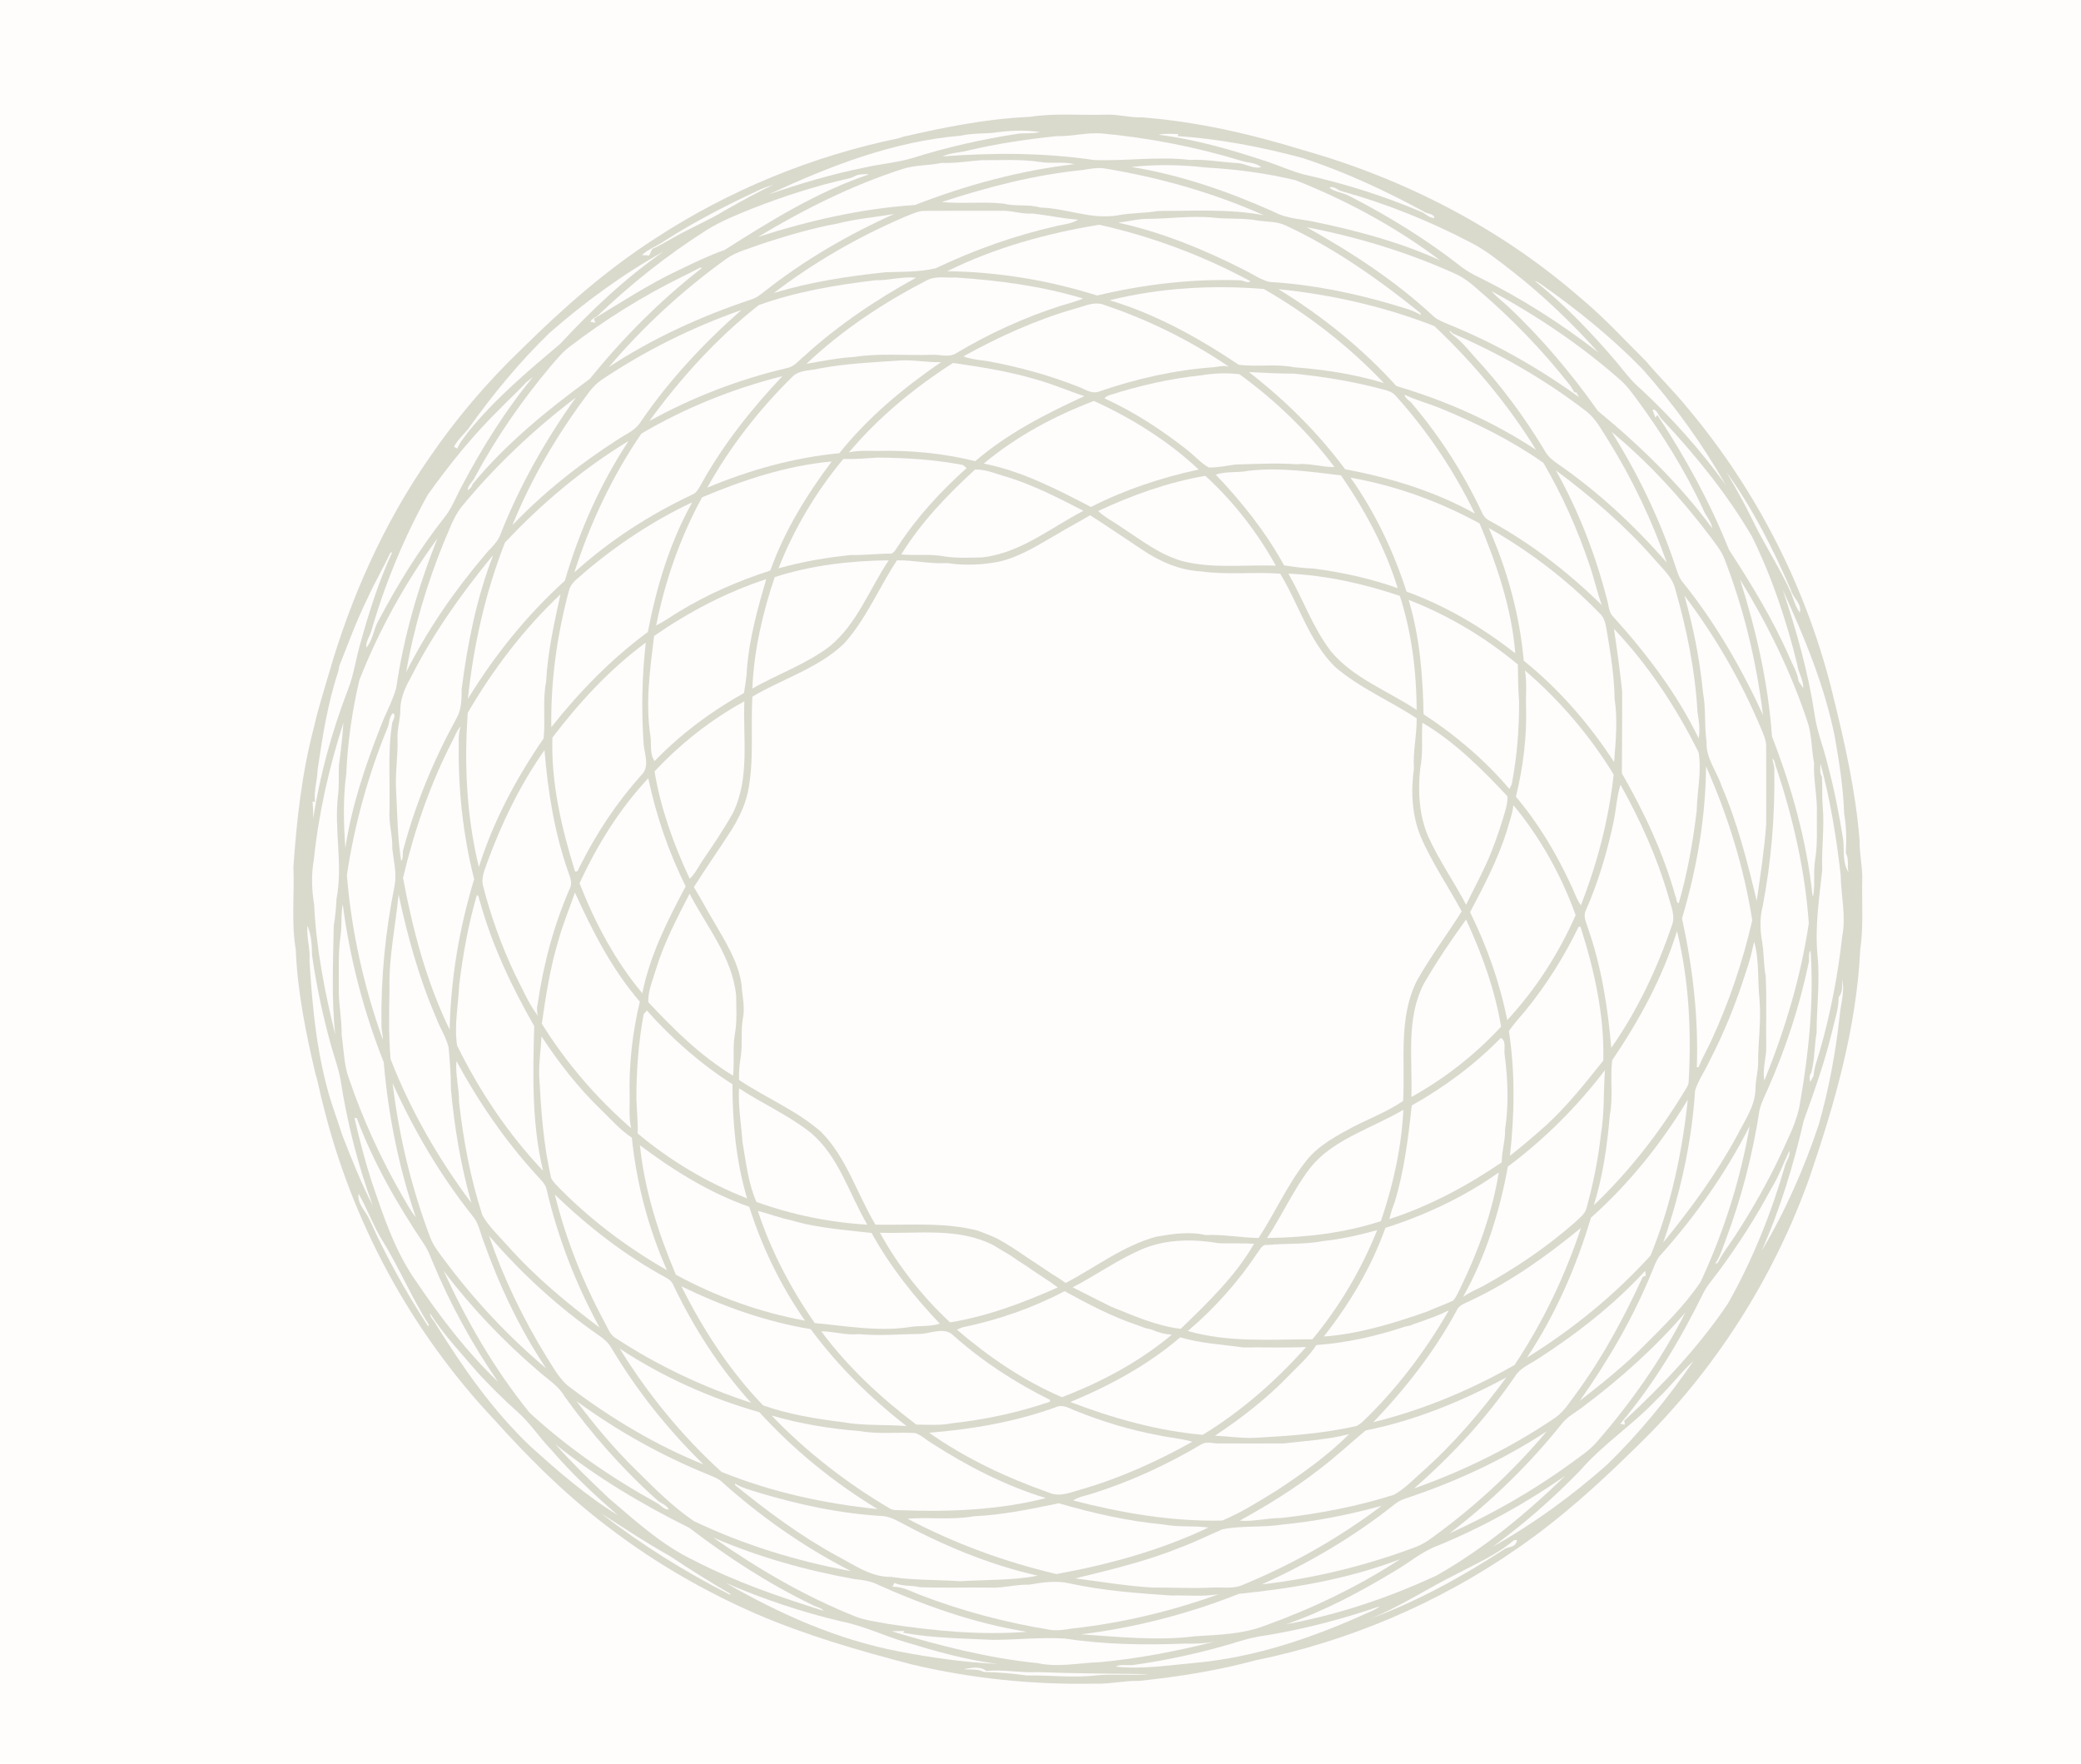 <?xml version="1.0" encoding="UTF-8" ?>
<!DOCTYPE svg PUBLIC "-//W3C//DTD SVG 1.1//EN" "http://www.w3.org/Graphics/SVG/1.1/DTD/svg11.dtd">
<svg width="780pt" height="661pt" viewBox="0 0 780 661" version="1.1" xmlns="http://www.w3.org/2000/svg">
<path fill="#fffcfc" d=" M 0.00 0.00 L 780.00 0.00 L 780.00 661.00 L 0.00 661.00 L 0.00 0.00 Z" />
<path fill="#d9dacc" d=" M 385.92 43.81 C 395.21 42.33 404.65 43.26 414.01 42.99 C 418.76 42.70 423.38 44.16 428.12 43.99 C 448.64 45.60 468.85 50.21 488.51 56.29 C 526.56 67.04 562.54 85.63 592.40 111.66 C 601.13 118.86 608.76 127.26 616.79 135.20 C 621.97 141.34 627.75 146.96 632.80 153.22 C 658.90 184.36 677.70 221.60 687.17 261.12 C 691.55 278.85 695.57 296.76 697.01 314.99 C 696.92 320.02 698.18 324.96 698.00 330.00 C 697.81 338.64 698.53 347.34 697.25 355.92 C 695.87 385.22 687.67 413.67 678.26 441.29 C 664.78 479.11 642.63 513.87 613.80 541.84 C 599.53 555.94 584.61 569.51 568.00 580.83 C 538.73 601.04 505.32 615.17 470.48 622.30 C 456.26 626.13 441.65 628.44 427.03 629.98 C 421.32 629.83 415.72 631.27 410.02 631.01 C 387.10 631.45 364.14 629.13 341.82 623.82 C 321.95 618.68 302.14 612.92 283.26 604.79 C 264.41 596.53 246.44 586.24 229.99 573.86 C 213.50 561.68 198.82 547.22 185.16 531.98 C 154.12 499.05 131.86 457.94 121.09 413.99 C 119.99 410.20 119.45 406.26 118.25 402.52 C 114.64 387.18 111.47 371.62 110.86 355.87 C 109.13 345.69 110.40 335.28 109.98 325.00 C 111.19 307.39 113.13 289.69 117.68 272.55 C 119.17 265.75 121.36 259.12 123.28 252.43 C 131.50 223.86 143.77 196.36 160.71 171.87 C 170.88 156.95 182.63 143.13 195.69 130.66 C 211.01 115.48 227.31 101.13 245.49 89.42 C 273.26 71.26 304.50 58.47 336.99 51.78 C 337.36 51.65 338.11 51.39 338.48 51.26 C 354.09 47.68 369.90 44.47 385.92 43.81 Z" />
<path fill="#fffcfc" d=" M 360.14 50.85 C 364.03 49.99 367.99 50.06 371.94 49.83 C 377.82 48.90 383.84 48.65 389.75 49.46 C 387.19 50.17 384.52 49.85 381.91 50.07 C 368.23 52.14 354.69 55.21 341.49 59.39 C 335.79 61.01 329.85 61.46 324.09 62.79 C 311.89 65.24 299.93 68.77 288.18 72.86 C 310.95 62.21 334.89 52.95 360.14 50.85 Z" />
<path fill="#fffcfc" d=" M 396.04 51.02 C 401.71 51.20 407.25 49.57 412.94 50.01 C 430.58 51.67 448.11 55.02 465.08 60.21 C 467.63 61.08 470.55 60.84 472.73 62.64 C 469.64 63.42 466.95 61.32 463.96 61.12 C 457.94 60.86 452.02 59.60 445.97 59.94 C 433.97 58.51 421.97 60.47 409.95 59.96 C 391.23 57.18 372.05 57.21 353.27 58.62 C 356.30 57.22 359.70 57.24 362.89 56.40 C 373.79 53.81 384.91 52.19 396.04 51.02 Z" />
<path fill="#fffcfc" d=" M 434.29 50.50 C 436.71 49.94 439.23 50.21 441.71 50.26 L 441.33 50.99 C 457.26 52.09 473.09 55.11 488.51 59.30 C 504.45 64.56 519.71 71.66 534.42 79.71 C 535.50 80.13 537.54 80.25 537.65 81.71 C 535.70 81.82 534.30 79.92 532.52 79.32 C 518.50 73.35 503.88 68.78 489.00 65.46 C 483.82 64.15 478.97 61.83 473.88 60.22 C 460.97 55.96 447.79 52.19 434.29 50.50 Z" />
<path fill="#fffcfc" d=" M 352.98 61.05 C 358.00 61.25 362.96 60.40 367.96 60.03 C 375.32 60.09 382.73 59.58 390.04 60.73 C 394.25 61.40 398.58 60.48 402.73 61.53 C 382.23 63.91 362.14 69.37 342.93 76.84 C 322.93 78.14 303.19 82.69 284.11 88.81 C 301.18 78.54 319.12 69.53 338.11 63.39 C 342.92 61.76 348.05 62.11 352.98 61.05 Z" />
<path fill="#fffcfc" d=" M 424.00 62.57 C 433.27 61.57 442.77 61.71 452.05 62.79 C 463.33 63.40 474.62 64.93 485.61 67.54 C 504.85 75.18 523.31 85.14 539.84 97.63 C 525.25 90.94 509.60 86.71 493.93 83.41 C 488.44 82.09 482.54 82.15 477.47 79.39 C 460.40 71.77 442.49 65.53 424.00 62.57 Z" />
<path fill="#fffcfc" d=" M 353.00 75.71 C 370.20 70.09 387.83 65.49 405.87 63.71 C 408.57 63.26 411.33 62.71 414.09 63.14 C 434.57 66.52 454.80 72.23 473.71 80.67 C 460.65 78.20 447.25 79.09 434.02 79.08 C 428.99 79.97 423.86 79.74 418.86 80.72 C 409.07 82.38 399.65 78.04 389.93 77.78 C 385.43 76.44 380.69 77.48 376.16 76.32 C 368.48 75.45 360.70 76.50 353.00 75.71 Z" />
<path fill="#fffcfc" d=" M 321.19 65.65 C 322.66 65.26 324.21 65.18 325.73 65.36 C 306.30 71.86 288.77 82.78 271.57 93.69 C 265.65 95.77 260.00 98.54 254.35 101.25 C 243.29 106.45 233.06 113.18 222.61 119.46 L 223.15 120.96 C 222.68 120.87 221.76 120.71 221.29 120.62 C 221.77 119.64 222.70 119.03 223.69 118.63 C 236.34 106.54 250.09 95.56 264.89 86.20 C 270.28 82.81 276.23 80.48 282.11 78.10 C 293.79 73.52 305.78 69.66 318.04 66.90 C 319.16 66.68 320.17 66.15 321.19 65.65 Z" />
<path fill="#fffcfc" d=" M 284.96 71.02 C 286.58 70.30 288.25 69.73 289.94 69.21 C 283.80 72.06 277.91 75.40 272.00 78.69 C 265.38 82.76 258.14 85.68 251.43 89.61 C 249.16 90.94 246.86 92.22 244.46 93.32 C 244.17 93.93 243.60 95.14 243.31 95.75 C 242.39 95.71 241.46 95.65 240.55 95.59 C 243.08 93.35 246.28 92.20 249.04 90.31 C 260.49 82.95 272.63 76.74 284.96 71.02 Z" />
<path fill="#fffcfc" d=" M 498.27 70.33 C 500.05 69.49 501.38 71.44 503.05 71.71 C 519.68 76.34 535.78 82.83 551.08 90.81 C 556.90 93.74 561.95 97.89 567.07 101.85 C 578.65 110.93 589.29 121.19 599.12 132.11 C 585.27 121.40 570.46 111.89 554.75 104.13 C 552.37 102.97 549.99 101.76 547.90 100.13 C 534.75 89.79 520.45 80.98 505.57 73.37 C 503.22 72.11 500.40 72.02 498.27 70.33 Z" />
<path fill="#fffcfc" d=" M 339.25 81.23 C 341.74 80.25 344.24 78.95 346.99 79.02 C 356.30 78.98 365.62 79.01 374.94 79.00 C 378.99 78.78 382.89 80.31 386.96 80.04 C 392.68 80.65 398.33 81.93 404.10 82.33 C 401.68 83.90 398.75 84.05 396.03 84.71 C 380.36 88.26 365.13 93.66 350.64 100.58 C 344.54 101.99 338.15 101.82 331.91 102.04 C 317.79 103.51 303.68 105.68 290.06 109.80 C 305.16 98.25 321.77 88.69 339.25 81.23 Z" />
<path fill="#fffcfc" d=" M 313.88 83.79 C 320.87 82.00 328.08 81.40 335.17 80.19 C 317.88 87.93 301.37 97.54 286.47 109.28 C 284.92 110.54 283.30 111.77 281.34 112.31 C 262.70 118.55 244.63 126.77 228.19 137.59 C 241.24 122.22 256.18 108.50 272.57 96.76 C 276.20 94.27 280.58 93.29 284.63 91.70 C 285.60 91.36 286.58 91.04 287.57 90.72 C 296.21 87.98 304.95 85.41 313.88 83.79 Z" />
<path fill="#fffcfc" d=" M 429.04 82.04 C 437.70 82.09 446.34 80.72 455.01 81.58 C 460.36 82.23 465.80 81.61 471.12 82.61 C 474.63 83.18 478.33 82.91 481.66 84.39 C 500.05 92.91 516.70 104.66 532.42 117.34 C 532.45 117.53 532.51 117.90 532.55 118.09 C 529.57 116.18 526.08 115.44 522.77 114.36 C 507.50 109.84 491.74 106.60 475.84 105.68 C 472.49 104.86 469.67 102.78 466.61 101.29 C 451.53 93.61 435.69 87.08 419.12 83.45 C 422.44 83.05 425.70 82.25 429.04 82.04 Z" />
<path fill="#fffcfc" d=" M 355.05 101.65 C 372.89 92.80 392.37 87.46 411.98 84.23 C 431.72 88.62 450.84 95.78 468.65 105.37 C 467.92 106.40 465.80 104.96 464.65 105.05 C 446.69 104.45 428.68 106.58 411.22 110.76 C 393.07 105.01 374.08 101.90 355.05 101.65 Z" />
<path fill="#fffcfc" d=" M 489.75 85.16 C 509.15 88.90 528.18 94.70 546.15 102.93 C 548.94 104.30 551.41 106.24 553.71 108.31 C 566.49 119.19 578.22 131.31 588.56 144.52 C 589.11 145.36 589.63 146.22 590.12 147.11 L 590.75 146.97 C 591.04 147.46 591.62 148.42 591.91 148.90 C 576.77 137.95 560.41 128.66 543.09 121.63 C 541.12 120.77 539.03 120.04 537.39 118.63 C 523.14 105.34 506.71 94.65 489.75 85.16 Z" />
<path fill="#fffcfc" d=" M 205.87 124.86 C 219.08 113.30 233.33 102.82 248.69 94.29 C 234.42 104.20 221.69 116.21 209.91 128.94 C 197.82 139.10 185.68 149.38 175.65 161.66 C 174.17 163.75 172.39 165.67 171.41 168.07 L 170.16 167.48 C 171.47 164.85 173.73 162.95 175.54 160.70 C 184.63 147.94 194.62 135.77 205.87 124.86 Z" />
<path fill="#fffcfc" d=" M 262.48 100.26 L 263.09 100.45 C 247.45 112.57 233.47 126.71 221.01 142.05 C 205.16 153.64 189.72 166.19 177.17 181.39 C 176.86 182.39 176.24 183.29 175.25 183.70 C 175.43 181.80 177.19 180.60 177.95 178.92 C 185.90 164.10 195.54 150.21 206.33 137.32 C 208.65 134.65 210.89 131.85 213.77 129.75 C 226.83 119.75 240.87 111.01 255.62 103.74 C 257.92 102.60 260.23 101.50 262.48 100.26 Z" />
<path fill="#fffcfc" d=" M 327.95 105.05 C 333.12 105.12 338.18 103.57 343.37 104.08 C 328.36 112.31 314.06 121.94 301.39 133.50 C 299.37 135.11 297.67 137.48 294.98 137.95 C 276.98 142.14 259.56 148.88 243.38 157.80 C 255.15 141.68 268.68 126.70 284.40 114.35 C 298.38 109.32 313.22 106.81 327.95 105.05 Z" />
<path fill="#fffcfc" d=" M 347.09 105.24 C 350.40 103.23 354.40 104.25 358.06 104.00 C 374.22 105.06 390.42 107.19 405.98 111.88 C 403.27 113.07 400.38 113.71 397.58 114.60 C 383.89 119.01 370.71 124.99 358.39 132.39 C 355.54 134.20 352.09 132.70 348.96 132.99 C 339.34 133.30 329.64 132.28 320.10 133.79 C 314.09 134.13 308.18 135.33 302.26 136.36 C 315.52 123.83 330.88 113.58 347.09 105.24 Z" />
<path fill="#fffcfc" d=" M 575.37 105.39 C 576.15 105.49 576.77 105.99 577.44 106.40 C 591.06 115.93 604.06 126.43 615.67 138.36 C 627.50 151.70 638.00 166.25 646.84 181.75 C 637.48 168.77 626.76 156.75 615.05 145.85 C 611.67 142.99 608.98 139.47 606.21 136.05 C 596.80 125.01 586.77 114.39 575.37 105.39 Z" />
<path fill="#fffcfc" d=" M 415.90 112.53 C 434.72 107.87 454.42 106.74 473.70 108.30 C 490.26 117.83 505.56 129.71 518.72 143.58 C 507.78 140.23 496.36 138.51 484.98 137.64 C 478.14 136.26 471.08 137.60 464.26 136.69 C 449.28 126.64 433.25 117.72 415.90 112.53 Z" />
<path fill="#fffcfc" d=" M 479.18 108.38 C 499.15 110.40 518.92 114.90 537.64 122.22 C 552.21 136.02 565.21 151.50 575.75 168.61 C 559.69 157.99 541.84 150.13 523.40 144.69 C 510.55 130.50 495.49 118.36 479.18 108.38 Z" />
<path fill="#fffcfc" d=" M 559.05 109.10 C 576.52 118.60 593.14 129.75 607.99 143.01 C 609.92 144.80 611.47 146.95 613.06 149.04 C 622.69 162.11 631.40 175.93 638.26 190.66 C 639.22 193.23 641.38 195.29 641.82 198.04 C 629.65 181.51 614.77 167.07 598.95 154.04 C 588.98 139.97 577.84 126.68 565.25 114.86 C 563.17 112.95 560.88 111.26 559.05 109.10 Z" />
<path fill="#fffcfc" d=" M 402.80 115.72 C 406.43 114.79 410.26 112.74 414.02 114.33 C 430.52 119.89 446.28 127.67 460.68 137.48 C 458.84 136.84 456.94 137.37 455.10 137.61 C 440.39 138.67 425.85 141.91 411.92 146.76 C 409.14 147.79 406.62 145.83 404.13 144.92 C 393.32 140.65 382.05 137.57 370.62 135.43 C 367.41 134.93 364.14 134.74 361.08 133.57 C 374.34 126.23 388.21 119.91 402.80 115.72 Z" />
<path fill="#fffcfc" d=" M 225.49 142.35 C 241.76 131.45 259.42 122.66 277.90 116.18 C 263.74 128.62 250.79 142.50 240.15 158.09 C 238.19 161.29 234.61 162.70 231.62 164.68 C 217.29 173.87 203.82 184.50 192.07 196.82 C 199.20 179.18 209.01 162.65 220.43 147.45 C 221.84 145.49 223.50 143.72 225.49 142.35 Z" />
<path fill="#fffcfc" d=" M 545.02 125.89 C 544.33 125.31 543.41 124.83 543.36 123.84 L 544.51 124.97 C 562.35 132.63 579.32 142.39 594.71 154.26 C 598.26 157.08 600.34 161.21 602.76 164.95 C 611.75 179.39 619.10 194.82 624.74 210.87 C 612.65 197.00 599.08 184.35 583.92 173.89 C 582.01 172.58 580.16 171.07 579.04 169.00 C 571.55 156.52 562.86 144.73 552.97 134.06 C 550.45 131.21 548.06 128.20 545.02 125.89 Z" />
<path fill="#fffcfc" d=" M 307.08 138.12 C 316.95 136.23 326.98 135.82 336.99 135.13 C 342.26 134.73 347.47 135.92 352.73 135.72 C 338.64 145.39 325.28 156.44 314.61 169.86 C 297.56 171.48 280.87 176.16 265.10 182.77 C 273.62 167.40 284.59 153.42 297.10 141.10 C 299.77 138.56 303.74 138.97 307.08 138.12 Z" />
<path fill="#fffcfc" d=" M 357.20 136.03 C 367.88 137.57 378.59 139.26 388.96 142.40 C 394.91 144.06 400.57 146.57 406.44 148.47 C 392.01 155.09 377.66 162.41 365.55 172.84 C 353.63 169.88 341.28 168.70 329.01 169.00 C 325.40 169.01 321.75 168.76 318.19 169.55 C 329.29 156.37 342.73 145.33 357.20 136.03 Z" />
<path fill="#fffcfc" d=" M 468.12 139.45 C 473.75 139.72 479.38 140.05 485.02 140.04 C 495.80 141.15 506.55 142.84 517.05 145.61 C 519.21 146.20 521.70 146.55 523.20 148.41 C 535.09 161.60 545.07 176.51 552.80 192.49 C 537.79 184.09 521.03 179.04 504.17 175.86 C 493.95 162.08 481.66 149.95 468.12 139.45 Z" />
<path fill="#fffcfc" d=" M 450.15 140.68 C 454.89 139.88 459.82 139.69 464.56 140.26 C 478.05 150.04 490.16 161.71 500.18 175.04 C 495.40 175.11 490.78 173.50 485.99 173.99 C 478.30 173.46 470.61 173.90 462.93 174.11 C 459.67 174.59 456.41 175.26 453.11 175.22 C 450.10 173.58 447.86 170.89 445.19 168.81 C 435.55 161.19 425.16 154.40 413.97 149.31 C 414.52 148.69 415.19 148.28 415.98 148.06 C 427.10 144.52 438.53 141.88 450.15 140.68 Z" />
<path fill="#fffcfc" d=" M 197.25 143.29 C 198.10 142.60 198.96 141.92 199.82 141.25 C 189.40 153.82 180.74 167.76 173.11 182.16 C 170.88 186.28 169.25 190.77 166.21 194.39 C 157.02 206.15 149.14 218.89 142.16 232.07 C 140.01 235.41 139.96 239.65 137.31 242.72 C 137.03 240.39 138.63 238.46 139.23 236.31 C 144.34 218.64 151.41 201.53 160.33 185.44 C 168.59 173.86 177.59 162.76 187.77 152.81 C 190.90 149.61 194.20 146.57 197.25 143.29 Z" />
<path fill="#fffcfc" d=" M 240.40 162.51 C 256.84 152.82 274.76 145.64 293.27 140.97 C 281.80 153.12 271.29 166.28 263.13 180.91 C 262.14 182.59 261.34 184.69 259.35 185.43 C 243.39 192.97 228.35 202.65 215.27 214.54 C 221.17 196.16 229.49 178.45 240.40 162.51 Z" />
<path fill="#fffcfc" d=" M 529.42 151.46 C 528.59 150.16 526.67 149.53 526.47 147.93 C 531.03 150.15 536.02 151.34 540.68 153.36 C 553.87 158.80 566.78 165.23 578.47 173.45 C 585.64 185.63 591.40 198.65 595.89 212.05 C 597.56 216.91 598.61 221.96 600.40 226.77 C 587.85 214.57 573.94 203.66 558.53 195.29 C 556.98 194.58 555.90 193.26 555.29 191.70 C 548.47 177.23 539.74 163.67 529.42 151.46 Z" />
<path fill="#fffcfc" d=" M 172.92 190.05 C 185.51 174.70 200.05 161.00 215.84 148.99 C 204.53 164.80 194.89 181.84 187.71 199.92 C 186.68 203.21 183.90 205.35 181.79 207.91 C 170.34 221.41 160.16 236.08 152.24 251.92 C 155.10 235.25 159.98 218.95 166.34 203.29 C 168.35 198.79 169.84 193.97 172.92 190.05 Z" />
<path fill="#fffcfc" d=" M 368.73 173.74 C 380.94 163.55 395.18 155.92 410.01 150.27 C 424.29 156.77 437.82 165.24 449.30 175.97 C 435.33 178.99 421.65 183.51 408.89 190.01 C 396.09 183.34 383.01 176.56 368.73 173.74 Z" />
<path fill="#fffcfc" d=" M 619.38 153.59 C 620.89 152.97 621.81 156.30 622.95 157.18 C 635.56 170.64 647.31 185.08 656.65 201.03 C 664.18 216.29 669.60 232.56 673.65 249.07 C 674.03 252.13 675.99 254.79 675.90 257.93 C 675.29 257.05 674.69 256.16 674.12 255.27 C 673.74 252.02 671.90 249.24 670.69 246.28 C 664.52 232.12 656.43 218.91 648.03 205.99 C 640.96 188.25 631.74 171.45 621.22 155.54 L 620.43 156.47 C 620.11 155.49 619.76 154.53 619.38 153.59 Z" />
<path fill="#fffcfc" d=" M 604.04 161.84 C 618.06 173.43 630.37 186.97 641.31 201.47 C 643.02 203.84 644.93 206.11 646.10 208.82 C 653.56 227.79 658.32 247.76 660.81 267.98 C 652.73 250.36 642.97 233.44 630.81 218.32 C 629.51 216.86 628.92 214.98 628.31 213.18 C 622.39 195.14 614.14 177.90 604.04 161.84 Z" />
<path fill="#fffcfc" d=" M 189.26 203.35 C 202.97 188.72 218.45 175.69 235.60 165.27 C 225.02 181.33 217.08 199.16 211.73 217.62 C 197.52 230.50 185.36 245.57 175.38 261.93 C 177.46 241.94 181.92 222.11 189.26 203.35 Z" />
<path fill="#fffcfc" d=" M 316.11 172.01 C 320.41 172.15 324.70 171.76 328.99 171.50 C 339.68 171.58 350.36 172.26 360.89 174.27 C 361.24 174.56 361.95 175.14 362.31 175.43 C 352.64 184.09 343.76 193.72 336.65 204.61 C 335.70 205.80 335.01 207.92 333.05 207.48 C 328.36 207.57 323.68 208.10 318.99 208.01 C 309.81 208.94 300.68 210.50 291.79 213.01 C 297.61 198.16 305.88 184.25 316.11 172.01 Z" />
<path fill="#fffcfc" d=" M 263.17 186.37 C 278.67 179.86 294.94 174.47 311.74 172.96 C 302.34 185.49 294.01 199.01 288.73 213.82 C 276.75 217.71 265.10 222.74 254.35 229.33 C 251.54 231.02 248.88 232.96 245.94 234.42 C 249.29 217.68 254.95 201.35 263.17 186.37 Z" />
<path fill="#fffcfc" d=" M 365.46 175.99 C 369.57 175.84 373.37 177.64 377.27 178.70 C 387.35 181.78 396.74 186.64 406.08 191.44 C 393.72 197.86 382.33 207.39 368.03 208.91 C 363.31 208.99 358.54 209.28 353.86 208.51 C 348.56 207.51 343.14 208.31 337.80 207.80 C 345.20 195.76 355.09 185.50 365.46 175.99 Z" />
<path fill="#fffcfc" d=" M 467.95 176.44 C 479.52 175.10 491.14 176.79 502.63 178.16 C 511.61 191.19 519.21 205.28 523.90 220.44 C 513.61 216.80 502.92 214.45 492.11 213.07 C 488.47 212.98 484.88 212.43 481.29 211.89 C 474.43 199.39 465.52 188.18 455.69 177.90 C 459.64 176.52 463.90 177.30 467.95 176.44 Z" />
<path fill="#fffcfc" d=" M 583.15 176.28 C 596.37 186.07 608.92 196.85 619.79 209.23 C 622.83 212.88 626.88 216.12 627.97 220.97 C 632.24 235.95 635.40 251.34 636.26 266.90 C 636.79 270.14 637.30 273.44 636.68 276.72 C 628.60 259.95 617.17 245.00 604.75 231.22 C 602.94 229.56 603.02 226.99 602.38 224.80 C 598.02 207.92 591.72 191.48 583.15 176.28 Z" />
<path fill="#fffcfc" d=" M 647.08 176.90 C 656.96 190.53 664.59 205.76 671.30 221.18 C 672.03 224.18 675.53 226.25 674.58 229.62 C 673.00 227.32 672.23 224.64 671.28 222.05 C 666.93 212.60 661.18 203.87 656.68 194.50 C 653.76 188.48 650.47 182.66 647.08 176.90 Z" />
<path fill="#fffcfc" d=" M 411.61 191.53 C 424.40 185.53 437.82 180.74 451.78 178.33 C 462.36 187.98 471.24 199.50 478.22 212.00 C 466.66 211.57 454.90 213.20 443.56 210.40 C 434.93 208.10 427.79 202.47 420.43 197.66 C 417.50 195.60 414.25 193.98 411.61 191.53 Z" />
<path fill="#fffcfc" d=" M 506.21 179.03 C 523.12 181.99 539.53 187.96 554.59 196.19 C 561.06 211.73 566.63 228.02 567.95 244.87 C 555.64 235.19 541.96 227.08 527.21 221.74 C 522.31 206.60 515.45 192.02 506.21 179.03 Z" />
<path fill="#fffcfc" d=" M 218.79 214.76 C 231.12 204.23 244.79 195.18 259.46 188.25 C 251.07 203.26 246.05 220.01 242.83 236.86 C 229.13 246.96 217.19 259.22 206.65 272.53 C 206.37 255.19 208.79 237.89 213.31 221.15 C 214.04 218.26 216.79 216.71 218.79 214.76 Z" />
<path fill="#fffcfc" d=" M 396.22 200.21 C 400.28 197.72 404.53 195.56 408.60 193.10 C 415.32 197.40 421.89 201.93 428.56 206.32 C 434.96 210.57 442.30 213.74 450.06 214.14 C 459.94 215.54 469.92 214.27 479.85 215.01 C 486.82 226.49 490.57 240.11 500.25 249.80 C 509.46 257.80 520.86 262.56 531.00 269.20 C 531.07 275.52 529.55 281.73 529.96 288.07 C 528.78 296.54 529.20 305.43 532.46 313.42 C 536.67 323.29 542.81 332.15 547.87 341.58 C 542.43 350.23 536.24 358.42 531.21 367.32 C 524.02 381.32 526.75 397.51 525.92 412.62 C 520.18 416.52 513.55 419.11 507.34 422.25 C 501.01 425.68 494.35 429.14 489.76 434.86 C 482.59 443.82 477.99 454.44 471.73 464.00 C 465.09 463.85 458.55 462.59 451.88 462.89 C 445.75 461.47 439.52 462.46 433.42 463.49 C 421.00 466.85 410.69 474.96 399.42 480.84 C 397.83 479.66 396.18 478.58 394.46 477.61 C 391.48 475.58 388.49 473.56 385.46 471.61 C 381.66 468.97 377.79 466.40 373.72 464.19 C 371.37 463.09 368.97 462.12 366.54 461.25 C 354.00 457.99 340.96 459.23 328.14 459.00 C 321.23 447.50 317.39 433.93 307.76 424.22 C 298.57 416.16 287.10 411.48 277.00 404.76 C 276.91 401.76 277.17 398.78 277.68 395.83 C 278.37 391.21 277.61 386.49 278.43 381.88 C 279.33 377.56 278.18 373.23 277.93 368.92 C 276.68 360.26 271.79 352.79 267.52 345.35 C 264.93 341.13 262.72 336.68 260.07 332.50 C 264.50 325.44 269.30 318.63 273.82 311.63 C 276.69 307.12 279.09 302.26 280.29 297.03 C 282.73 285.19 281.33 273.07 282.00 261.09 C 293.34 254.39 306.54 250.52 316.27 241.30 C 324.66 232.07 329.38 220.32 336.21 210.00 C 342.50 209.89 348.68 211.46 354.99 211.03 C 361.49 212.04 368.08 211.73 374.52 210.49 C 382.42 208.66 389.27 204.17 396.22 200.21 Z" />
<path fill="#fffcfc" d=" M 558.03 197.90 C 573.31 206.59 587.45 217.35 599.69 229.98 C 601.83 231.96 601.93 234.96 602.45 237.63 C 603.80 245.66 605.07 253.73 605.18 261.89 C 606.40 269.78 605.60 277.72 605.01 285.63 C 595.70 271.37 584.40 258.29 571.12 247.61 C 569.62 230.50 564.95 213.62 558.03 197.90 Z" />
<path fill="#fffcfc" d=" M 134.73 254.79 C 142.14 235.98 152.04 218.13 163.96 201.82 C 156.73 219.87 151.30 238.69 148.49 257.95 C 147.02 263.02 144.40 267.65 142.56 272.58 C 136.83 287.21 131.76 302.27 129.44 317.86 C 128.80 308.61 128.53 299.21 129.79 290.00 C 130.30 278.16 131.99 266.32 134.73 254.79 Z" />
<path fill="#fffcfc" d=" M 146.36 207.06 L 146.97 207.08 C 141.91 217.96 138.33 229.47 135.10 241.01 C 133.39 246.79 132.64 252.84 130.42 258.47 C 124.44 274.07 119.92 290.29 117.40 306.78 C 117.42 304.65 117.29 302.53 117.17 300.41 L 118.08 300.55 C 117.57 296.35 118.97 292.29 119.09 288.12 C 120.93 275.81 122.86 263.38 126.82 251.56 C 126.92 251.04 127.12 250.00 127.22 249.48 C 130.58 241.08 133.64 232.54 137.67 224.42 C 140.32 218.51 143.63 212.93 146.36 207.06 Z" />
<path fill="#fffcfc" d=" M 184.46 208.47 L 184.76 208.31 C 178.58 224.33 175.21 241.34 173.03 258.34 C 173.04 262.03 172.99 265.90 171.11 269.21 C 162.63 284.64 155.82 301.03 151.27 318.05 C 150.67 319.37 151.36 321.84 150.36 322.65 C 148.91 313.50 148.93 304.25 148.41 295.01 C 148.17 288.99 149.20 283.01 149.00 276.99 C 148.80 273.30 150.06 269.75 150.04 266.08 C 150.06 261.75 151.84 257.70 153.93 253.99 C 162.21 237.63 172.86 222.62 184.46 208.47 Z" />
<path fill="#fffcfc" d=" M 290.38 216.29 C 304.14 211.84 318.70 210.16 333.11 210.00 C 325.89 220.77 321.32 233.67 311.10 242.16 C 302.27 248.94 291.58 252.55 282.00 258.08 C 282.58 243.84 285.83 229.79 290.38 216.29 Z" />
<path fill="#fffcfc" d=" M 482.93 214.99 C 497.16 215.62 511.20 218.80 524.70 223.34 C 529.13 237.11 530.91 251.68 531.00 266.10 C 520.24 258.90 507.38 254.30 498.88 244.14 C 492.09 235.29 488.43 224.60 482.93 214.99 Z" />
<path fill="#fffcfc" d=" M 245.17 238.35 C 258.12 229.37 272.20 221.97 287.21 217.05 C 283.95 228.14 280.82 239.39 279.95 250.97 C 279.87 253.91 279.27 256.81 278.87 259.73 C 266.59 266.58 255.15 275.10 245.37 285.23 C 243.36 282.48 244.29 278.96 243.78 275.82 C 241.86 263.35 243.66 250.75 245.17 238.35 Z" />
<path fill="#fffcfc" d=" M 664.17 276.00 C 662.77 255.97 658.25 236.27 652.19 217.15 C 662.43 233.79 671.11 251.44 677.31 269.99 C 679.17 275.14 678.91 280.66 679.95 285.97 C 679.65 292.37 681.24 298.65 681.00 305.04 C 680.92 310.71 681.31 316.41 680.37 322.03 C 679.61 326.54 680.38 331.16 679.65 335.65 L 679.36 335.65 C 677.20 315.19 671.59 295.16 664.17 276.00 Z" />
<path fill="#fffcfc" d=" M 668.24 221.18 C 676.33 238.78 683.81 256.86 687.67 275.91 C 689.39 285.54 690.88 295.24 691.24 305.03 C 692.08 309.91 692.11 314.87 691.86 319.81 C 693.16 321.87 692.26 324.60 692.86 326.94 C 690.55 323.30 691.27 318.96 690.89 314.89 C 689.33 305.17 687.49 295.49 684.88 285.99 C 683.46 279.97 681.07 274.19 680.19 268.05 C 677.79 252.07 673.40 236.47 668.24 221.18 Z" />
<path fill="#fffcfc" d=" M 175.33 267.14 C 184.80 250.86 196.38 235.67 210.09 222.73 C 207.69 233.56 205.28 244.45 204.69 255.55 C 203.30 262.54 204.51 269.72 203.75 276.75 C 193.55 291.61 184.90 307.73 179.49 324.97 C 174.90 306.10 173.93 286.44 175.33 267.14 Z" />
<path fill="#fffcfc" d=" M 638.35 259.80 C 637.15 247.42 634.74 235.14 631.33 223.17 C 642.90 238.46 652.58 255.17 660.00 272.85 C 660.92 275.13 662.10 277.44 661.99 279.99 C 662.04 289.66 662.01 299.33 662.00 309.01 C 661.31 318.62 659.80 328.14 658.46 337.69 C 654.98 323.12 651.27 308.52 645.34 294.71 C 643.50 289.10 639.33 284.15 639.65 277.98 C 638.77 271.94 639.46 265.80 638.35 259.80 Z" />
<path fill="#fffcfc" d=" M 527.98 224.82 C 542.83 230.58 556.69 238.87 568.93 249.06 C 568.96 253.69 569.05 258.32 569.38 262.95 C 569.44 273.37 568.58 283.74 566.62 293.98 C 566.34 294.55 566.05 295.12 565.75 295.68 C 556.50 284.81 545.53 275.48 533.58 267.69 C 533.30 253.24 532.17 238.73 527.98 224.82 Z" />
<path fill="#fffcfc" d=" M 604.94 235.68 C 617.86 249.30 628.33 265.22 636.68 282.01 C 637.86 289.32 636.11 296.67 635.95 304.00 C 634.52 315.64 632.51 327.25 629.22 338.53 C 628.16 338.31 628.50 336.68 628.02 336.02 C 623.50 319.77 616.29 304.40 607.91 289.83 C 608.03 279.59 608.00 269.29 608.01 259.02 C 607.16 251.22 606.11 243.45 604.94 235.68 Z" />
<path fill="#fffcfc" d=" M 207.06 276.43 C 217.17 263.16 228.58 250.77 242.05 240.83 C 240.63 253.50 240.37 266.33 241.26 279.07 C 241.65 282.83 243.59 287.56 240.34 290.53 C 231.20 300.77 223.52 312.28 217.42 324.57 C 216.86 325.29 216.79 327.01 215.52 326.58 C 210.51 310.37 206.49 293.50 207.06 276.43 Z" />
<path fill="#fffcfc" d=" M 572.00 265.03 C 571.86 260.44 572.39 255.81 571.57 251.27 C 584.59 262.44 595.90 275.65 604.83 290.29 C 603.01 307.11 598.69 323.57 592.54 339.31 C 590.97 337.07 590.14 334.45 588.98 332.01 C 583.48 320.08 576.71 308.65 568.19 298.62 C 570.87 287.65 572.33 276.33 572.00 265.03 Z" />
<path fill="#fffcfc" d=" M 245.33 289.14 C 255.09 278.70 266.44 269.70 279.00 262.85 C 278.45 276.80 281.09 291.60 274.75 304.64 C 271.33 310.77 267.39 316.59 263.43 322.38 C 261.81 324.72 260.62 327.39 258.51 329.36 C 252.54 316.54 247.66 303.13 245.33 289.14 Z" />
<path fill="#fffcfc" d=" M 147.27 267.33 C 148.57 267.78 147.38 269.86 147.03 270.80 C 145.24 281.76 146.28 292.90 145.98 303.96 C 145.70 308.71 147.22 313.32 147.03 318.08 C 147.58 322.71 148.79 327.40 147.88 332.07 C 144.44 349.15 142.73 366.58 142.98 383.99 C 142.92 385.93 143.50 387.81 143.51 389.75 C 136.41 369.85 131.70 349.01 130.02 327.97 C 132.84 309.14 137.95 290.64 145.15 273.02 C 146.06 271.19 145.68 268.76 147.27 267.33 Z" />
<path fill="#fffcfc" d=" M 117.65 322.12 C 119.45 304.69 123.38 287.51 128.73 270.83 C 128.34 276.20 127.75 281.60 127.03 286.97 C 126.91 290.65 127.14 294.35 126.71 298.03 C 125.14 310.96 128.64 324.02 126.13 336.89 C 126.00 340.28 125.64 343.64 125.09 346.99 C 124.87 360.60 124.19 374.29 125.66 387.84 C 121.73 371.85 118.54 355.57 117.75 339.11 C 116.85 333.50 116.61 327.72 117.65 322.12 Z" />
<path fill="#fffcfc" d=" M 533.12 270.86 C 545.33 278.06 555.40 288.19 565.03 298.44 C 565.14 301.43 564.09 304.25 563.26 307.07 C 561.53 312.59 559.64 318.08 557.26 323.36 C 554.85 328.68 552.07 333.83 549.52 339.09 C 545.01 330.48 539.38 322.46 535.36 313.61 C 531.86 305.53 531.42 296.55 532.33 287.91 C 533.49 282.29 532.76 276.54 533.12 270.86 Z" />
<path fill="#fffcfc" d=" M 169.61 277.62 C 170.62 275.84 171.19 273.71 172.68 272.27 C 171.92 274.45 171.88 276.75 171.97 279.03 C 171.69 296.01 173.56 313.04 177.72 329.53 C 172.16 347.82 168.93 366.81 168.54 385.92 C 159.84 367.98 154.69 348.55 151.07 329.02 C 155.28 311.26 161.23 293.86 169.61 277.62 Z" />
<path fill="#fffcfc" d=" M 182.55 323.43 C 188.00 308.56 194.94 294.11 204.09 281.14 C 205.35 296.64 207.83 312.14 213.01 326.86 C 213.65 328.71 214.58 330.77 213.70 332.71 C 207.65 346.53 203.69 361.22 201.56 376.14 C 201.13 377.68 201.21 379.21 201.63 380.75 C 198.00 375.96 195.72 370.33 192.96 365.03 C 187.97 354.46 183.98 343.41 181.08 332.10 C 180.24 329.11 181.61 326.20 182.55 323.43 Z" />
<path fill="#fffcfc" d=" M 664.30 284.29 C 665.41 284.99 665.24 286.77 665.85 287.87 C 672.09 306.70 676.58 326.24 677.97 346.03 C 674.98 366.29 669.00 386.00 661.34 404.96 C 660.46 400.63 662.17 396.37 662.01 392.03 C 661.88 383.32 662.23 374.60 661.83 365.90 C 660.94 361.26 661.23 356.50 660.29 351.88 C 659.69 347.80 659.63 343.58 660.71 339.57 C 663.89 322.89 665.31 305.93 665.04 288.94 C 665.21 287.33 664.52 285.82 664.30 284.29 Z" />
<path fill="#fffcfc" d=" M 682.36 286.18 C 686.04 299.84 688.33 313.91 689.93 327.97 C 690.04 335.66 692.00 343.36 690.49 351.03 C 688.91 365.22 686.23 379.30 682.34 393.04 C 681.41 396.44 680.02 399.75 679.74 403.30 C 679.31 404.04 678.88 404.79 678.46 405.54 C 678.33 404.40 677.99 403.10 678.86 402.15 C 680.22 397.22 680.01 392.06 680.90 387.05 C 680.88 377.40 682.25 367.75 681.23 358.10 C 680.23 347.33 681.88 336.67 683.01 326.00 C 682.69 318.02 683.90 310.05 683.18 302.08 C 682.87 298.42 683.12 294.76 682.91 291.11 C 681.93 289.63 682.34 287.83 682.36 286.18 Z" />
<path fill="#fffcfc" d=" M 630.45 344.22 C 635.96 325.72 639.33 306.54 639.45 287.22 C 647.61 305.63 653.64 324.99 656.78 344.90 C 653.21 360.53 648.02 375.80 641.27 390.36 C 639.76 393.57 637.98 396.65 636.67 399.96 L 636.00 400.01 C 636.66 381.25 634.46 362.52 630.45 344.22 Z" />
<path fill="#fffcfc" d=" M 217.22 331.05 C 223.79 316.76 232.22 303.19 242.98 291.68 C 245.97 305.70 250.57 319.36 257.02 332.17 C 250.25 344.89 243.59 358.02 240.75 372.27 C 230.54 360.07 223.01 345.81 217.22 331.05 Z" />
<path fill="#fffcfc" d=" M 604.78 308.10 C 605.76 303.45 605.97 298.66 607.39 294.11 C 614.84 307.40 621.14 321.36 625.36 336.01 C 626.28 339.54 628.11 343.30 626.62 346.95 C 621.12 363.11 613.73 378.74 603.93 392.74 C 602.67 377.60 600.27 362.46 595.27 348.05 C 594.64 345.94 593.35 343.66 594.29 341.45 C 599.01 330.77 602.37 319.52 604.78 308.10 Z" />
<path fill="#fffcfc" d=" M 567.25 301.76 C 577.36 313.94 585.23 328.09 590.58 342.97 C 584.28 357.34 575.61 370.81 564.94 382.32 C 562.16 368.27 557.34 354.70 551.00 341.87 C 556.21 332.09 561.35 322.21 564.73 311.61 C 565.60 308.33 566.90 305.16 567.25 301.76 Z" />
<path fill="#fffcfc" d=" M 149.39 335.27 C 152.80 351.01 157.05 366.63 163.48 381.43 C 164.86 385.24 167.24 388.67 168.16 392.63 C 168.58 397.72 169.06 402.82 169.00 407.94 C 170.28 422.41 172.72 436.82 176.66 450.83 C 164.31 434.27 153.86 416.20 146.39 396.93 C 145.64 388.07 145.83 379.08 146.00 370.17 C 145.75 358.44 148.27 346.90 149.39 335.27 Z" />
<path fill="#fffcfc" d=" M 178.74 335.43 C 179.69 335.77 179.42 337.14 179.89 337.86 C 184.43 354.30 191.80 369.82 200.24 384.58 C 199.73 402.68 199.28 421.04 203.54 438.78 C 190.45 424.98 179.71 408.92 171.33 391.86 C 170.17 384.26 171.80 376.58 172.14 368.96 C 173.53 357.65 175.56 346.39 178.74 335.43 Z" />
<path fill="#fffcfc" d=" M 215.50 334.53 C 222.06 348.98 229.38 363.31 239.82 375.41 C 237.03 387.04 235.70 399.04 236.00 411.00 C 236.07 414.95 235.65 418.95 236.58 422.84 C 223.54 411.54 212.20 398.31 203.08 383.66 C 204.62 373.05 206.25 362.42 209.39 352.14 C 211.07 346.15 213.47 340.40 215.50 334.53 Z" />
<path fill="#fffcfc" d=" M 258.46 334.95 C 264.87 347.30 274.41 358.68 275.91 372.97 C 275.98 377.92 276.32 382.95 275.40 387.85 C 274.57 392.91 275.30 398.06 274.78 403.16 C 262.68 395.84 252.57 385.83 242.98 375.57 C 242.86 371.22 244.74 367.19 245.92 363.09 C 248.94 353.23 253.77 344.10 258.46 334.95 Z" />
<path fill="#fffcfc" d=" M 128.47 338.88 C 131.09 359.17 136.31 379.10 143.83 398.12 C 145.52 417.83 149.42 437.41 155.83 456.15 C 153.81 453.79 152.45 450.97 150.85 448.33 C 142.76 434.28 135.97 419.47 130.75 404.12 C 128.86 398.91 128.89 393.32 128.05 387.90 C 128.19 381.90 126.79 375.99 127.00 369.98 C 127.07 363.62 126.71 357.23 127.62 350.92 C 128.24 346.93 127.68 342.85 128.47 338.88 Z" />
<path fill="#fffcfc" d=" M 533.70 368.65 C 538.52 360.37 543.86 352.37 549.51 344.65 C 555.44 357.45 560.30 370.82 562.64 384.77 C 552.93 395.28 541.52 404.21 529.01 411.16 C 529.51 396.96 526.87 381.79 533.70 368.65 Z" />
<path fill="#fffcfc" d=" M 115.27 347.00 C 116.75 350.52 116.88 354.28 116.97 358.03 C 118.60 369.49 121.02 380.83 124.13 391.98 C 125.32 396.25 126.91 400.43 127.66 404.82 C 130.16 420.85 134.12 436.69 139.76 451.92 C 135.33 443.41 131.84 434.46 128.33 425.55 C 127.00 421.54 125.69 417.53 124.31 413.55 C 118.83 396.21 117.08 378.02 116.00 359.97 C 116.41 355.59 114.75 351.38 115.27 347.00 Z" />
<path fill="#fffcfc" d=" M 591.69 347.36 C 591.87 347.36 592.23 347.37 592.41 347.37 C 597.57 363.53 601.38 380.45 600.95 397.49 C 594.24 405.88 587.55 414.36 579.62 421.65 C 575.18 425.63 570.65 429.50 565.96 433.18 C 567.68 417.68 567.93 401.84 565.56 386.38 C 567.50 383.74 569.60 381.23 571.76 378.77 C 579.63 369.15 586.26 358.54 591.69 347.36 Z" />
<path fill="#fffcfc" d=" M 604.28 397.38 C 614.42 382.41 623.23 366.30 628.57 348.96 C 633.04 367.26 634.01 386.25 632.97 405.01 C 633.07 406.68 631.92 407.98 631.15 409.33 C 621.77 424.81 610.48 439.22 597.39 451.72 C 600.81 440.76 602.44 429.29 603.40 417.87 C 604.70 411.11 603.44 404.14 604.28 397.38 Z" />
<path fill="#fffcfc" d=" M 657.48 352.87 C 659.50 360.07 658.74 367.58 659.52 374.94 C 660.17 382.98 658.89 390.99 658.97 399.03 C 658.84 402.01 658.04 404.92 657.98 407.91 C 657.98 414.37 654.04 419.80 651.24 425.34 C 643.46 439.75 633.78 453.01 623.43 465.65 C 629.78 447.34 634.13 428.17 635.34 408.79 C 636.56 404.84 639.03 401.41 640.75 397.67 C 646.25 387.01 650.77 375.85 654.35 364.41 C 655.72 360.66 656.66 356.77 657.48 352.87 Z" />
<path fill="#fffcfc" d=" M 677.87 361.09 C 678.37 359.72 677.57 357.13 678.65 356.35 C 679.91 375.29 678.01 394.35 674.74 413.03 C 673.76 420.02 670.33 426.28 667.49 432.64 C 662.60 443.01 656.94 453.02 650.70 462.64 C 648.54 466.05 645.97 469.20 644.10 472.79 C 643.91 473.36 643.46 473.56 642.92 473.54 C 644.77 470.93 645.61 467.80 646.77 464.86 C 652.72 449.09 656.96 432.69 659.50 416.05 C 660.20 413.16 661.60 410.51 662.77 407.80 C 669.38 392.81 674.51 377.13 677.87 361.09 Z" />
<path fill="#fffcfc" d=" M 690.47 367.09 C 691.55 371.59 689.96 375.99 689.58 380.45 C 688.07 394.33 685.52 408.11 681.69 421.54 C 676.20 437.97 669.18 453.96 660.28 468.83 C 667.27 453.14 672.24 436.64 676.10 419.93 C 680.01 409.09 683.88 398.21 686.61 386.99 C 687.56 382.60 689.17 378.30 689.16 373.75 C 690.79 371.87 690.49 369.40 690.47 367.09 Z" />
<path fill="#fffcfc" d=" M 241.26 380.09 C 241.56 379.74 242.16 379.06 242.46 378.72 C 251.86 389.33 262.59 398.73 274.54 406.37 C 274.54 420.79 275.89 435.26 280.02 449.14 C 265.16 443.31 251.23 435.08 239.02 424.81 C 239.15 420.53 238.69 416.27 238.54 412.00 C 238.50 401.29 239.33 390.62 241.26 380.09 Z" />
<path fill="#fffcfc" d=" M 202.96 388.43 C 209.43 398.26 216.69 407.64 225.19 415.82 C 228.95 419.47 232.43 423.48 236.83 426.39 C 238.57 443.50 243.02 460.36 250.00 476.08 C 234.70 467.32 220.48 456.58 208.26 443.85 C 207.60 443.16 207.04 442.40 206.59 441.57 C 203.65 428.92 202.78 415.94 202.09 403.01 C 201.97 398.13 202.74 393.29 202.96 388.43 Z" />
<path fill="#fffcfc" d=" M 562.55 389.00 C 564.77 390.10 563.56 393.53 564.01 395.59 C 565.20 404.81 565.53 414.20 564.12 423.43 C 564.26 427.55 562.81 431.49 562.90 435.61 C 549.85 444.49 535.82 452.03 520.76 456.90 C 521.26 454.75 521.92 452.64 522.74 450.60 C 526.33 438.79 527.84 426.55 529.14 414.33 C 541.35 407.46 552.75 399.04 562.55 389.00 Z" />
<path fill="#fffcfc" d=" M 171.08 397.67 C 179.42 413.08 189.41 427.62 201.24 440.56 C 202.64 442.23 204.55 443.71 204.92 445.99 C 209.15 463.98 215.86 481.40 224.77 497.59 C 212.44 488.35 200.51 478.45 190.26 466.91 C 186.99 463.22 183.28 459.79 180.81 455.49 C 176.33 441.72 173.68 427.39 172.06 413.01 C 172.14 407.86 170.61 402.82 171.08 397.67 Z" />
<path fill="#fffcfc" d=" M 565.18 437.22 C 578.93 426.94 591.18 414.73 601.58 401.07 C 600.95 409.00 601.43 417.01 600.09 424.87 C 599.08 434.34 597.15 443.71 594.63 452.89 C 593.99 455.23 591.83 456.59 590.22 458.21 C 579.59 467.56 567.77 475.49 555.37 482.29 C 554.86 482.53 553.85 483.01 553.35 483.26 C 551.62 484.07 549.94 484.98 548.38 486.08 C 556.83 471.03 562.09 454.18 565.18 437.22 Z" />
<path fill="#fffcfc" d=" M 147.16 405.99 C 155.17 423.71 165.09 440.60 177.21 455.83 C 179.40 458.38 179.93 461.82 181.12 464.88 C 187.09 481.69 194.74 497.98 204.68 512.83 C 190.50 500.90 177.78 487.29 166.72 472.44 C 164.73 469.74 162.53 467.12 161.33 463.96 C 154.23 445.32 149.53 425.79 147.16 405.99 Z" />
<path fill="#fffcfc" d=" M 277.00 407.90 C 285.72 413.61 295.38 417.87 303.61 424.33 C 314.44 433.24 318.19 447.33 325.09 459.00 C 310.97 458.15 296.88 455.29 283.53 450.47 C 280.40 443.43 279.63 435.54 278.29 428.00 C 277.84 421.30 276.63 414.65 277.00 407.90 Z" />
<path fill="#fffcfc" d=" M 632.62 412.14 C 630.51 432.09 626.28 452.00 618.64 470.58 C 605.14 485.46 589.40 498.23 572.34 508.82 C 582.98 492.75 590.84 474.86 596.30 456.40 C 610.60 443.67 622.74 428.53 632.62 412.14 Z" />
<path fill="#fffcfc" d=" M 508.68 424.73 C 514.44 421.77 520.40 419.21 526.01 415.94 C 525.31 430.15 522.17 444.19 517.59 457.66 C 503.86 462.16 489.31 463.81 474.92 464.00 C 480.55 455.50 484.72 446.08 490.91 437.95 C 495.52 432.00 502.04 428.04 508.68 424.73 Z" />
<path fill="#fffcfc" d=" M 132.88 419.00 L 133.71 419.02 C 140.01 435.92 149.12 451.68 159.16 466.63 C 160.42 468.56 161.24 470.74 162.13 472.87 C 168.69 488.70 176.97 503.80 186.69 517.91 C 174.92 506.64 164.97 493.57 155.87 480.09 C 147.97 468.88 143.70 455.68 139.29 442.83 C 136.79 434.99 134.69 427.03 132.88 419.00 Z" />
<path fill="#fffcfc" d=" M 621.91 470.95 C 635.22 456.18 646.85 439.78 655.82 422.01 C 652.33 442.19 646.07 461.92 637.40 480.47 C 631.46 489.29 623.78 496.80 616.28 504.30 C 608.81 511.84 600.50 518.48 592.14 525.00 C 602.88 509.79 612.33 493.59 619.31 476.30 C 620.07 474.47 620.74 472.56 621.91 470.95 Z" />
<path fill="#fffcfc" d=" M 239.85 429.22 C 252.40 438.65 265.95 447.10 280.83 452.29 C 285.63 467.44 292.62 481.92 301.73 494.96 C 284.82 491.86 268.42 485.97 253.33 477.75 C 246.77 462.26 241.58 446.00 239.85 429.22 Z" />
<path fill="#fffcfc" d=" M 663.77 445.71 C 666.62 441.15 668.43 436.09 670.68 431.29 C 671.05 433.17 669.81 434.72 669.21 436.39 C 663.99 454.51 656.95 472.18 647.64 488.59 C 636.70 504.85 623.15 519.17 608.81 532.45 L 609.04 533.98 C 608.61 533.89 607.74 533.72 607.31 533.63 C 619.72 518.94 629.77 502.30 638.22 485.04 C 639.77 481.81 642.25 479.18 644.32 476.30 C 651.50 466.57 658.07 456.37 663.77 445.71 Z" />
<path fill="#fffcfc" d=" M 561.78 439.41 C 559.35 454.40 554.11 468.89 547.47 482.54 C 546.59 484.19 545.94 486.04 544.66 487.45 C 541.36 489.01 537.91 490.20 534.58 491.68 C 522.15 496.00 509.32 499.96 496.17 500.92 C 505.87 488.65 514.00 474.97 519.27 460.20 C 534.34 455.38 548.85 448.58 561.78 439.41 Z" />
<path fill="#fffcfc" d=" M 138.66 457.44 C 137.29 454.09 133.78 451.31 134.40 447.40 C 137.81 453.25 140.00 459.72 143.65 465.46 C 149.83 475.56 154.39 486.56 160.76 496.54 L 160.47 497.10 C 152.25 484.42 144.86 471.22 138.66 457.44 Z" />
<path fill="#fffcfc" d=" M 207.98 447.74 C 220.42 459.70 234.16 470.44 249.36 478.70 C 250.63 479.35 251.85 480.24 252.37 481.64 C 260.00 497.58 269.65 512.66 281.54 525.76 C 263.56 519.88 246.31 511.74 230.51 501.33 C 228.47 500.01 227.77 497.51 226.58 495.53 C 218.48 480.43 212.06 464.40 207.98 447.74 Z" />
<path fill="#fffcfc" d=" M 284.06 453.83 C 288.26 454.90 292.30 456.51 296.56 457.33 C 298.37 457.95 300.26 458.30 302.12 458.80 C 310.24 460.50 318.48 461.20 326.70 462.11 C 333.55 474.59 342.48 485.80 352.26 496.09 C 348.31 497.38 344.12 496.68 340.11 497.50 C 328.51 499.07 316.90 496.91 305.39 495.88 C 296.39 482.93 288.99 468.84 284.06 453.83 Z" />
<path fill="#fffcfc" d=" M 551.42 487.33 C 566.38 480.32 579.85 470.63 592.58 460.20 C 586.58 478.32 578.27 495.67 567.69 511.57 C 551.10 521.03 533.30 528.45 514.74 533.02 C 526.82 520.42 537.68 506.53 546.00 491.14 C 546.95 488.91 549.49 488.39 551.42 487.33 Z" />
<path fill="#fffcfc" d=" M 495.93 465.14 C 502.79 464.42 509.55 462.87 516.19 461.04 C 510.27 475.81 502.08 489.68 491.93 501.94 C 476.33 502.00 460.34 503.22 445.22 498.84 C 455.28 490.33 464.12 480.38 471.42 469.41 C 472.39 468.26 473.10 466.26 474.97 466.61 C 481.96 465.93 489.03 466.47 495.93 465.14 Z" />
<path fill="#fffcfc" d=" M 329.80 462.01 C 344.02 462.48 359.15 459.93 372.32 466.68 C 374.38 467.94 376.45 469.18 378.54 470.39 C 380.51 471.77 382.51 473.10 384.55 474.39 C 388.47 477.19 392.63 479.63 396.50 482.50 C 383.54 488.25 370.17 493.34 356.10 495.61 C 345.64 485.88 336.71 474.51 329.80 462.01 Z" />
<path fill="#fffcfc" d=" M 204.78 508.43 C 196.04 494.16 188.69 479.00 183.30 463.14 C 195.41 477.27 209.26 489.96 224.57 500.57 C 226.32 501.75 227.95 503.17 229.04 505.01 C 238.58 521.07 250.32 535.81 263.67 548.85 C 245.88 541.69 229.24 531.71 213.93 520.18 C 209.78 517.23 207.47 512.59 204.78 508.43 Z" />
<path fill="#fffcfc" d=" M 428.91 467.83 C 437.81 464.33 447.67 464.37 456.98 465.96 C 461.33 466.11 465.69 465.88 470.04 466.14 C 462.99 478.42 452.62 488.26 442.56 498.03 C 433.44 496.96 424.87 493.09 416.39 489.70 C 411.59 487.34 406.84 484.87 402.06 482.48 C 411.11 477.78 419.46 471.72 428.91 467.83 Z" />
<path fill="#fffcfc" d=" M 166.31 476.31 C 176.73 490.16 188.79 502.74 201.95 514.01 C 205.35 516.97 209.37 519.41 211.65 523.43 C 221.74 537.40 233.16 550.46 246.02 561.95 C 247.34 563.41 249.93 563.90 250.64 565.73 C 248.75 565.89 247.55 563.88 245.94 563.16 C 228.96 553.75 212.84 542.65 198.53 529.51 C 185.44 513.36 174.92 495.20 166.31 476.31 Z" />
<path fill="#fffcfc" d=" M 576.39 509.31 C 591.00 499.92 604.89 489.05 616.64 476.30 C 616.70 476.74 616.82 477.63 616.88 478.07 L 615.73 478.57 C 608.74 493.72 600.86 508.53 590.97 522.01 C 588.54 525.19 586.47 528.78 583.18 531.17 C 566.74 542.36 548.77 551.22 530.03 557.84 C 544.23 545.45 557.15 531.51 567.80 515.93 C 569.73 512.67 573.39 511.32 576.39 509.31 Z" />
<path fill="#fffcfc" d=" M 255.40 482.09 C 270.73 489.58 286.99 495.34 303.86 498.15 C 314.03 511.92 326.30 524.02 339.82 534.49 C 331.89 533.79 323.88 534.48 316.03 533.03 C 305.91 531.79 295.65 530.12 286.03 526.72 C 273.44 513.72 263.50 498.24 255.40 482.09 Z" />
<path fill="#fffcfc" d=" M 360.75 497.46 C 374.05 494.73 387.01 490.23 399.04 483.92 C 407.86 488.77 416.82 493.49 426.40 496.69 C 427.41 497.05 428.43 497.42 429.44 497.81 C 429.96 497.92 430.99 498.14 431.51 498.24 C 433.94 499.36 436.54 500.07 439.22 500.21 C 427.05 510.40 412.83 518.00 398.04 523.65 C 383.62 517.48 370.56 508.52 358.68 498.36 C 359.35 498.02 360.04 497.72 360.75 497.46 Z" />
<path fill="#fffcfc" d=" M 542.50 491.31 L 542.94 491.30 C 534.04 506.69 523.20 521.03 510.28 533.28 C 509.85 533.56 508.99 534.13 508.56 534.41 C 495.90 537.34 482.93 538.18 469.99 538.91 C 465.11 539.06 460.26 538.30 455.40 538.08 C 465.42 531.45 474.98 524.00 483.32 515.32 C 486.82 511.71 490.67 508.37 493.40 504.11 C 504.62 503.31 515.79 500.82 526.46 497.25 C 526.98 497.14 528.02 496.91 528.54 496.80 C 529.52 496.37 530.53 496.00 531.56 495.69 C 535.25 494.33 539.02 493.17 542.50 491.31 Z" />
<path fill="#fffcfc" d=" M 161.23 492.28 C 166.33 500.37 173.08 507.37 179.26 514.68 C 183.96 519.69 188.80 524.59 193.95 529.13 C 198.59 533.20 201.93 538.46 206.19 542.89 C 213.96 551.94 222.61 560.19 231.68 567.93 C 219.78 560.69 209.20 551.44 198.87 542.13 C 184.83 528.82 173.65 512.79 163.45 496.43 C 162.86 495.03 161.13 493.83 161.23 492.28 Z" />
<path fill="#fffcfc" d=" M 593.31 527.26 C 607.28 516.81 620.36 505.10 631.75 491.87 C 622.86 509.24 611.60 525.37 598.81 540.09 C 595.93 543.58 592.05 545.98 588.47 548.66 C 574.38 558.91 559.13 567.51 543.28 574.72 C 558.96 562.72 573.23 548.86 585.55 533.42 C 587.64 530.80 590.71 529.29 593.31 527.26 Z" />
<path fill="#fffcfc" d=" M 307.83 498.97 C 312.56 499.00 317.16 500.52 321.93 500.01 C 329.65 500.74 337.36 500.00 345.08 499.94 C 349.14 499.69 354.21 497.17 357.48 500.65 C 368.34 510.29 380.60 518.26 393.61 524.68 C 393.57 524.85 393.50 525.20 393.47 525.37 C 381.66 529.39 369.39 532.05 356.99 533.40 C 352.54 534.33 347.96 533.94 343.46 533.93 C 330.13 523.87 317.80 512.41 307.83 498.97 Z" />
<path fill="#fffcfc" d=" M 442.37 501.21 C 450.05 503.51 458.11 503.90 465.99 505.01 C 473.84 504.89 481.70 505.22 489.55 504.84 C 478.26 517.55 465.33 528.87 450.82 537.76 C 433.76 536.27 417.15 531.53 401.18 525.46 C 415.92 519.33 430.22 511.65 442.37 501.21 Z" />
<path fill="#fffcfc" d=" M 232.29 505.45 C 248.33 516.03 266.14 524.03 284.62 529.28 C 297.53 543.44 312.57 555.65 328.95 565.60 C 308.97 563.54 289.06 559.21 270.42 551.64 C 255.60 538.17 242.81 522.49 232.29 505.45 Z" />
<path fill="#fffcfc" d=" M 621.25 524.22 C 626.08 519.80 629.91 514.39 634.77 510.06 C 625.15 524.07 614.36 537.34 602.13 549.16 C 588.98 560.75 574.72 571.17 559.41 579.74 C 571.16 571.24 582.09 561.62 592.19 551.22 C 600.88 541.18 612.19 533.91 621.25 524.22 Z" />
<path fill="#fffcfc" d=" M 511.85 536.12 C 530.33 532.45 548.02 525.15 564.59 516.25 C 555.18 529.05 544.80 541.19 532.91 551.75 C 529.53 554.70 526.40 558.10 522.43 560.24 C 508.63 564.61 494.34 567.33 479.98 568.95 C 474.85 568.91 469.82 570.38 464.68 569.92 C 475.03 564.18 485.16 557.98 494.50 550.68 C 500.54 546.14 506.04 540.95 511.85 536.12 Z" />
<path fill="#fffcfc" d=" M 238.24 550.81 C 230.15 542.87 222.87 534.16 216.07 525.11 C 231.31 536.25 247.90 545.54 265.40 552.64 C 266.99 553.32 268.66 553.91 270.08 554.94 C 284.83 568.26 301.26 579.80 318.97 588.85 C 298.65 585.12 278.70 578.98 260.04 570.08 C 252.01 564.60 245.13 557.62 238.24 550.81 Z" />
<path fill="#fffcfc" d=" M 348.27 536.97 C 364.50 535.68 380.72 532.88 396.07 527.28 C 398.53 526.27 400.87 527.88 403.09 528.74 C 413.05 532.73 423.36 535.90 433.92 537.86 C 438.22 538.85 442.67 539.08 446.91 540.35 C 433.65 547.76 419.73 554.06 405.11 558.25 C 401.22 559.38 397.01 561.21 393.03 559.37 C 377.28 553.80 361.94 546.63 348.27 536.97 Z" />
<path fill="#fffcfc" d=" M 333.50 565.36 C 317.28 555.79 302.25 544.13 289.21 530.53 C 300.05 533.66 311.28 535.52 322.52 536.38 C 329.28 537.61 336.18 536.67 343.00 537.09 C 345.28 537.79 347.04 539.61 349.09 540.81 C 362.45 549.43 376.78 556.84 392.02 561.47 C 374.39 565.96 356.09 566.69 337.97 566.02 C 336.47 565.91 334.83 566.21 333.50 565.36 Z" />
<path fill="#fffcfc" d=" M 579.76 536.43 C 567.11 551.51 552.53 564.93 536.58 576.45 C 534.59 577.93 532.43 579.17 530.10 580.00 C 511.69 586.87 492.46 591.57 472.93 593.82 C 490.61 585.84 507.46 575.93 522.66 563.85 C 523.93 562.74 525.47 562.05 527.06 561.53 C 545.57 555.39 563.44 547.14 579.76 536.43 Z" />
<path fill="#fffcfc" d=" M 481.18 540.98 C 489.37 540.02 497.67 539.57 505.69 537.48 C 497.59 545.61 488.11 552.27 478.56 558.60 C 471.94 562.66 465.33 566.86 458.16 569.88 C 439.27 570.33 420.46 567.06 402.20 562.36 C 404.26 561.07 406.67 560.59 408.98 559.91 C 423.47 555.40 437.36 549.01 450.39 541.26 C 452.37 540.10 454.74 541.09 456.90 540.98 C 464.99 541.02 473.09 541.01 481.18 540.98 Z" />
<path fill="#fffcfc" d=" M 208.15 541.29 C 223.59 553.71 240.70 563.85 258.41 572.65 C 272.83 583.68 288.12 593.64 304.50 601.51 C 305.84 602.29 307.73 602.46 308.72 603.72 C 292.12 598.51 275.55 592.84 260.05 584.80 C 248.14 579.13 238.31 570.13 228.36 561.66 C 221.39 555.11 214.53 548.41 208.15 541.29 Z" />
<path fill="#fffcfc" d=" M 539.07 579.22 C 555.86 572.31 571.83 563.46 586.72 553.08 C 572.11 567.23 556.27 580.36 538.54 590.43 C 520.59 598.80 501.59 605.17 482.09 608.75 C 496.37 603.83 509.80 596.64 522.71 588.85 C 528.19 585.69 533.05 581.39 539.07 579.22 Z" />
<path fill="#fffcfc" d=" M 275.59 556.66 C 275.55 556.48 275.48 556.13 275.44 555.95 C 277.99 557.66 281.03 558.35 283.92 559.29 C 299.28 563.95 315.15 567.34 331.18 568.22 C 332.96 568.47 334.65 569.10 336.25 569.92 C 352.86 578.93 370.49 586.41 388.98 590.54 C 379.42 592.42 369.67 592.00 360.00 592.63 C 351.32 592.03 342.59 592.34 333.99 591.00 C 326.44 591.14 320.13 586.48 313.72 583.14 C 300.09 575.72 287.63 566.40 275.59 556.66 Z" />
<path fill="#fffcfc" d=" M 365.07 568.27 C 375.79 567.80 386.36 565.57 396.85 563.41 C 409.69 567.13 422.79 570.14 436.13 571.37 C 441.68 572.44 447.36 571.75 452.95 572.50 C 434.94 581.08 415.54 586.38 395.97 589.94 C 376.59 585.39 357.78 578.49 340.17 569.20 C 348.46 568.51 356.85 569.77 365.07 568.27 Z" />
<path fill="#fffcfc" d=" M 480.60 571.38 C 493.20 570.21 505.66 567.70 517.86 564.36 C 501.95 576.37 484.49 586.30 466.06 593.89 C 462.27 595.69 457.98 594.75 453.96 595.01 C 446.64 595.40 439.33 594.93 432.02 595.00 C 422.29 594.44 412.67 592.79 403.00 591.57 C 416.22 588.33 429.54 585.19 442.19 580.06 C 447.64 578.07 452.83 575.46 458.15 573.18 C 465.53 571.66 473.19 572.61 480.60 571.38 Z" />
<path fill="#fffcfc" d=" M 225.28 567.15 C 233.74 572.64 242.14 578.22 250.97 583.12 C 258.44 588.12 266.06 592.90 273.84 597.40 L 273.62 597.70 C 256.61 589.02 240.34 578.90 225.28 567.15 Z" />
<path fill="#fffcfc" d=" M 267.30 576.25 C 284.20 583.54 302.16 588.60 320.31 591.83 C 322.85 592.11 325.43 592.39 327.82 593.39 C 346.02 601.59 365.07 608.42 384.84 611.58 C 367.57 612.93 350.22 611.25 333.14 608.67 C 329.05 607.88 324.85 607.41 320.92 605.97 C 301.87 598.43 283.99 587.94 267.30 576.25 Z" />
<path fill="#fffcfc" d=" M 567.41 577.28 C 568.55 576.96 568.85 577.26 568.30 578.18 C 567.55 580.00 565.32 579.67 563.90 580.59 C 547.93 590.97 531.10 600.27 513.18 606.83 C 524.62 602.32 534.87 595.39 545.86 589.97 C 553.21 586.06 561.03 582.70 567.41 577.28 Z" />
<path fill="#fffcfc" d=" M 464.37 597.35 C 484.85 595.27 505.47 591.78 524.78 584.37 C 509.00 594.70 491.86 602.86 474.14 609.27 C 465.83 612.48 456.81 612.70 448.03 613.25 C 433.77 615.05 419.40 613.47 405.16 612.53 C 425.43 610.05 445.38 604.88 464.37 597.35 Z" />
<path fill="#fffcfc" d=" M 272.08 593.29 C 285.99 599.33 300.43 604.16 315.19 607.65 C 323.58 609.26 331.28 613.09 339.45 615.46 C 350.74 618.87 362.19 622.17 373.93 623.62 C 361.51 623.02 349.16 621.31 336.96 618.95 C 313.96 614.58 292.27 604.92 272.08 593.29 Z" />
<path fill="#fffcfc" d=" M 334.54 594.69 C 334.71 594.33 335.06 593.61 335.24 593.25 C 338.24 594.65 341.74 594.07 344.92 594.88 C 353.62 595.19 362.35 594.89 371.06 595.02 C 375.99 595.25 380.78 593.77 385.72 593.93 C 390.75 593.03 395.96 592.26 401.02 593.47 C 413.53 596.20 426.31 597.11 439.04 597.99 C 444.96 597.82 450.94 598.48 456.81 597.49 C 439.06 603.86 420.60 608.32 401.85 610.35 C 399.24 610.77 396.59 611.23 393.95 610.89 C 377.02 608.17 360.36 603.76 344.37 597.56 C 341.20 596.28 338.05 594.63 334.54 594.69 Z" />
<path fill="#fffcfc" d=" M 474.96 612.85 C 489.31 610.46 503.41 606.74 517.16 602.02 C 515.82 603.18 514.14 603.81 512.53 604.50 C 492.12 613.77 470.55 621.17 448.10 623.20 C 438.21 624.11 428.21 625.70 418.27 624.65 C 419.82 623.51 422.89 624.38 424.99 623.98 C 438.53 622.07 451.93 619.07 464.99 615.01 C 468.24 613.99 471.59 613.31 474.96 612.85 Z" />
<path fill="#fffcfc" d=" M 334.28 611.40 C 335.87 611.30 337.46 611.28 339.07 611.29 L 338.44 611.92 C 349.50 613.99 360.75 614.02 371.96 614.60 C 381.02 614.62 390.06 613.52 399.13 614.12 C 413.97 616.37 429.05 616.59 444.04 616.01 C 447.67 616.09 451.30 615.96 454.89 615.38 C 440.78 618.87 426.46 621.69 411.96 622.98 C 404.26 623.25 396.50 625.01 388.82 623.31 C 370.25 621.45 352.10 616.76 334.28 611.40 Z" />
<path fill="#fffcfc" d=" M 361.23 625.58 C 363.89 625.07 367.38 624.34 369.64 626.25 C 376.08 625.63 382.49 627.03 388.94 626.69 C 402.87 627.22 416.82 627.24 430.74 627.46 C 424.24 628.04 417.61 627.29 411.08 627.89 C 402.40 628.97 393.67 627.76 384.97 627.96 C 379.58 627.22 374.16 626.75 368.71 626.62 C 366.40 625.37 363.73 625.88 361.23 625.58 Z" />
</svg>
